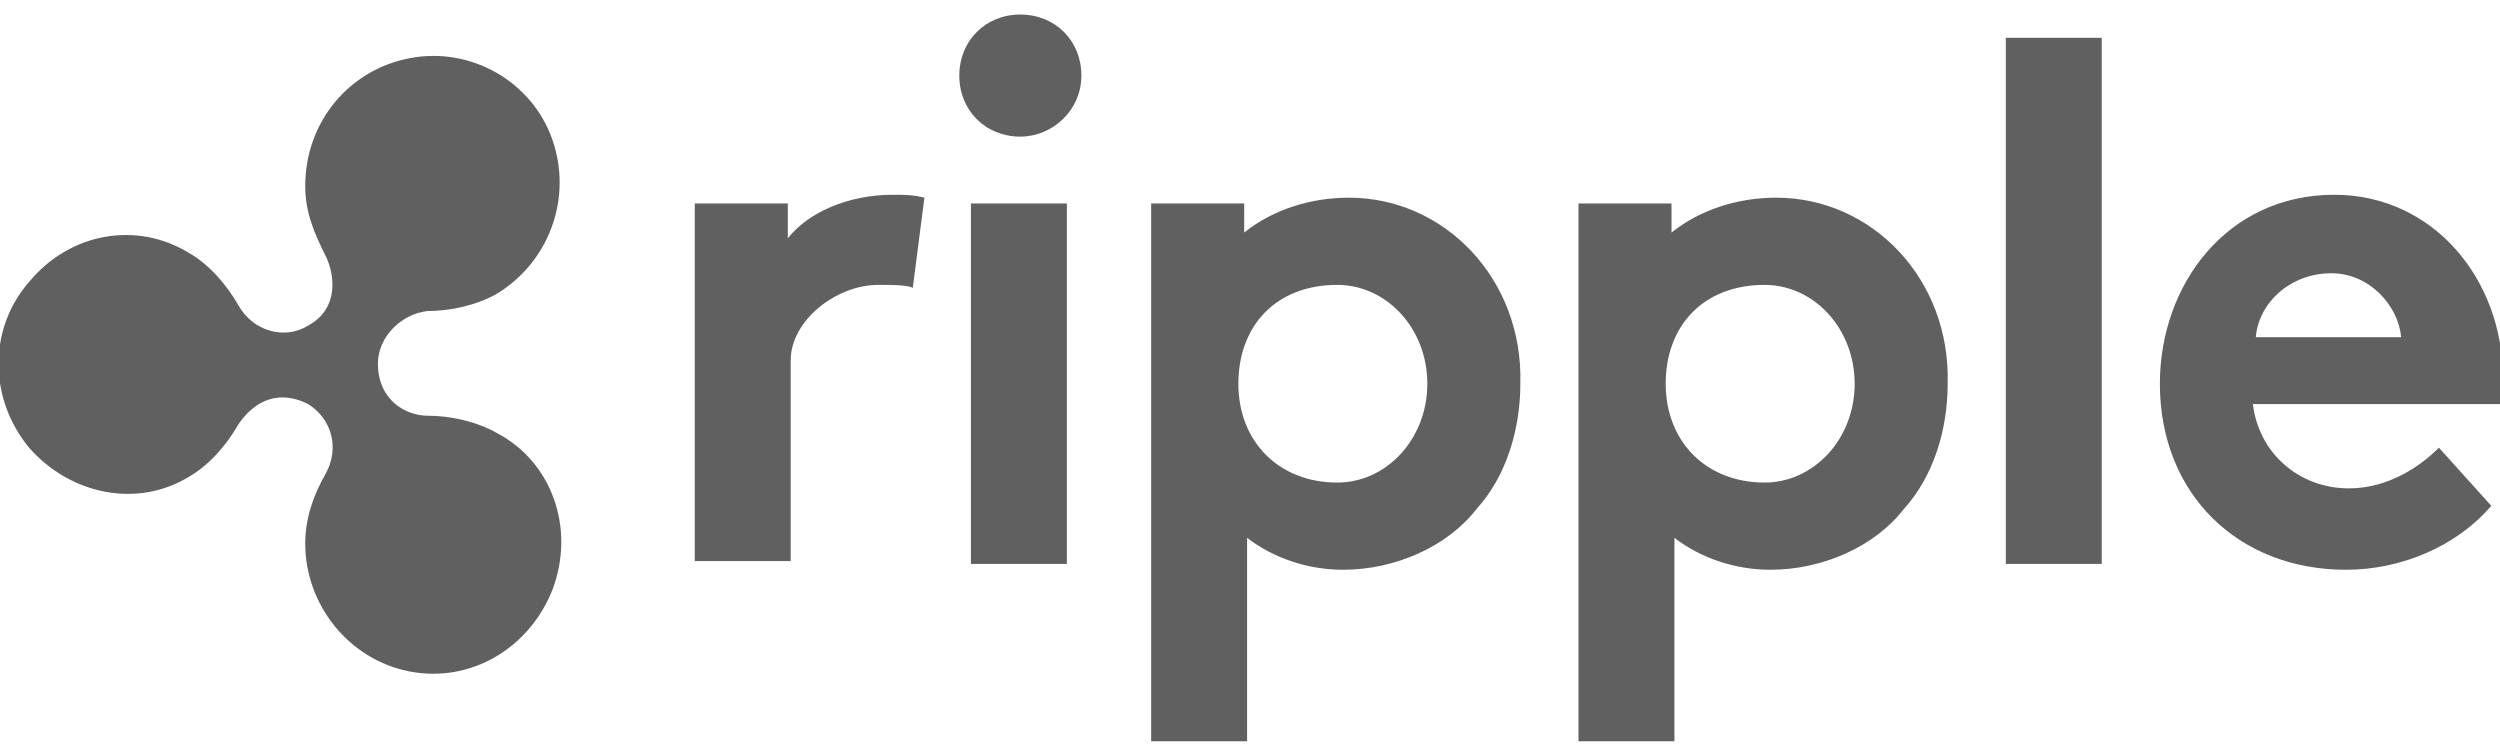 <?xml version="1.0" encoding="utf-8"?>
<!-- Generator: Adobe Illustrator 26.1.0, SVG Export Plug-In . SVG Version: 6.00 Build 0)  -->
<svg version="1.1" id="Capa_1" xmlns="http://www.w3.org/2000/svg" xmlns:xlink="http://www.w3.org/1999/xlink" x="0px" y="0px"
	 viewBox="0 0 86 26" style="enable-background:new 0 0 86 26;" xml:space="preserve">
<style type="text/css">
	.st0{fill:#606060;}
</style>
<g>
	<path class="st0" d="M31.4,9.9c-0.2-0.1-0.7-0.1-1.2-0.1c-1.4,0-3,1.2-3,2.6v6.9h-3.3V7h3.2v1.2c0.7-0.9,2.1-1.5,3.6-1.5
		c0.4,0,0.7,0,1.1,0.1L31.4,9.9z M35.1,0.5c1.2,0,2.1,0.9,2.1,2.1c0,1.2-1,2.1-2.1,2.1c-1.2,0-2.1-0.9-2.1-2.1S33.9,0.5,35.1,0.5z
		 M36.7,19.4h-3.3V7h3.3V19.4z M46.4,6.8c-1.3,0-2.6,0.4-3.6,1.2V7h-3.2v18.5h3.3v-7c0.9,0.7,2.1,1.1,3.3,1.1c1.8,0,3.6-0.8,4.6-2.1
		c1-1.1,1.5-2.7,1.5-4.3C52.4,9.6,49.7,6.8,46.4,6.8L46.4,6.8z M46,16.6c-2,0-3.4-1.4-3.4-3.4c0-2,1.3-3.4,3.4-3.4
		c1.7,0,3.1,1.5,3.1,3.4S47.7,16.6,46,16.6z M72.3,19.4H69V1.3h3.3L72.3,19.4z M85.7,17.4c-1.2,1.4-3.1,2.2-5,2.2
		c-3.7,0-6.4-2.6-6.4-6.4c0-3.4,2.3-6.5,6-6.5c3.4,0,5.8,2.9,5.8,6.3c0,0.3,0,0.6-0.1,0.9h-8.5c0.2,1.7,1.6,2.9,3.3,2.9
		c1.4,0,2.5-0.8,3.1-1.4L85.7,17.4z M82.6,11.6c-0.1-1.1-1.1-2.2-2.4-2.2c-1.4,0-2.5,1-2.6,2.2L82.6,11.6z M61.1,6.8
		c-1.3,0-2.6,0.4-3.6,1.2V7h-3.2v18.5h3.3v-7c0.9,0.7,2.1,1.1,3.3,1.1c1.8,0,3.6-0.8,4.6-2.1c1-1.1,1.5-2.7,1.5-4.3
		C67.1,9.6,64.4,6.8,61.1,6.8z M60.7,16.6c-2,0-3.4-1.4-3.4-3.4c0-2,1.3-3.4,3.4-3.4c1.7,0,3.1,1.5,3.1,3.4S62.4,16.6,60.7,16.6z"/>
	<path class="st0" d="M17.1,14.9c-0.7-0.4-1.6-0.6-2.4-0.6c-0.7,0-1.7-0.5-1.7-1.8c0-0.9,0.8-1.7,1.7-1.8c0.8,0,1.7-0.2,2.4-0.6
		c1.8-1.1,2.6-3.3,1.9-5.3c-0.7-2-2.8-3.2-4.9-2.8c-2.1,0.4-3.6,2.2-3.6,4.4c0,0.9,0.3,1.6,0.7,2.4c0.3,0.6,0.5,1.8-0.6,2.4
		c-0.8,0.5-1.9,0.2-2.4-0.7c-0.4-0.7-1-1.4-1.7-1.8C4.7,7.6,2.4,8,1,9.7c-1.4,1.6-1.4,4,0,5.7c1.4,1.6,3.7,2.1,5.5,1
		c0.7-0.4,1.3-1.1,1.7-1.8c0.4-0.6,1.2-1.3,2.4-0.7c0.8,0.5,1.1,1.5,0.6,2.4c-0.4,0.7-0.7,1.5-0.7,2.4c0,2.1,1.5,4,3.6,4.4
		c2.1,0.4,4.1-0.8,4.9-2.8C19.8,18.2,19,15.9,17.1,14.9z"/>
</g>
</svg>
